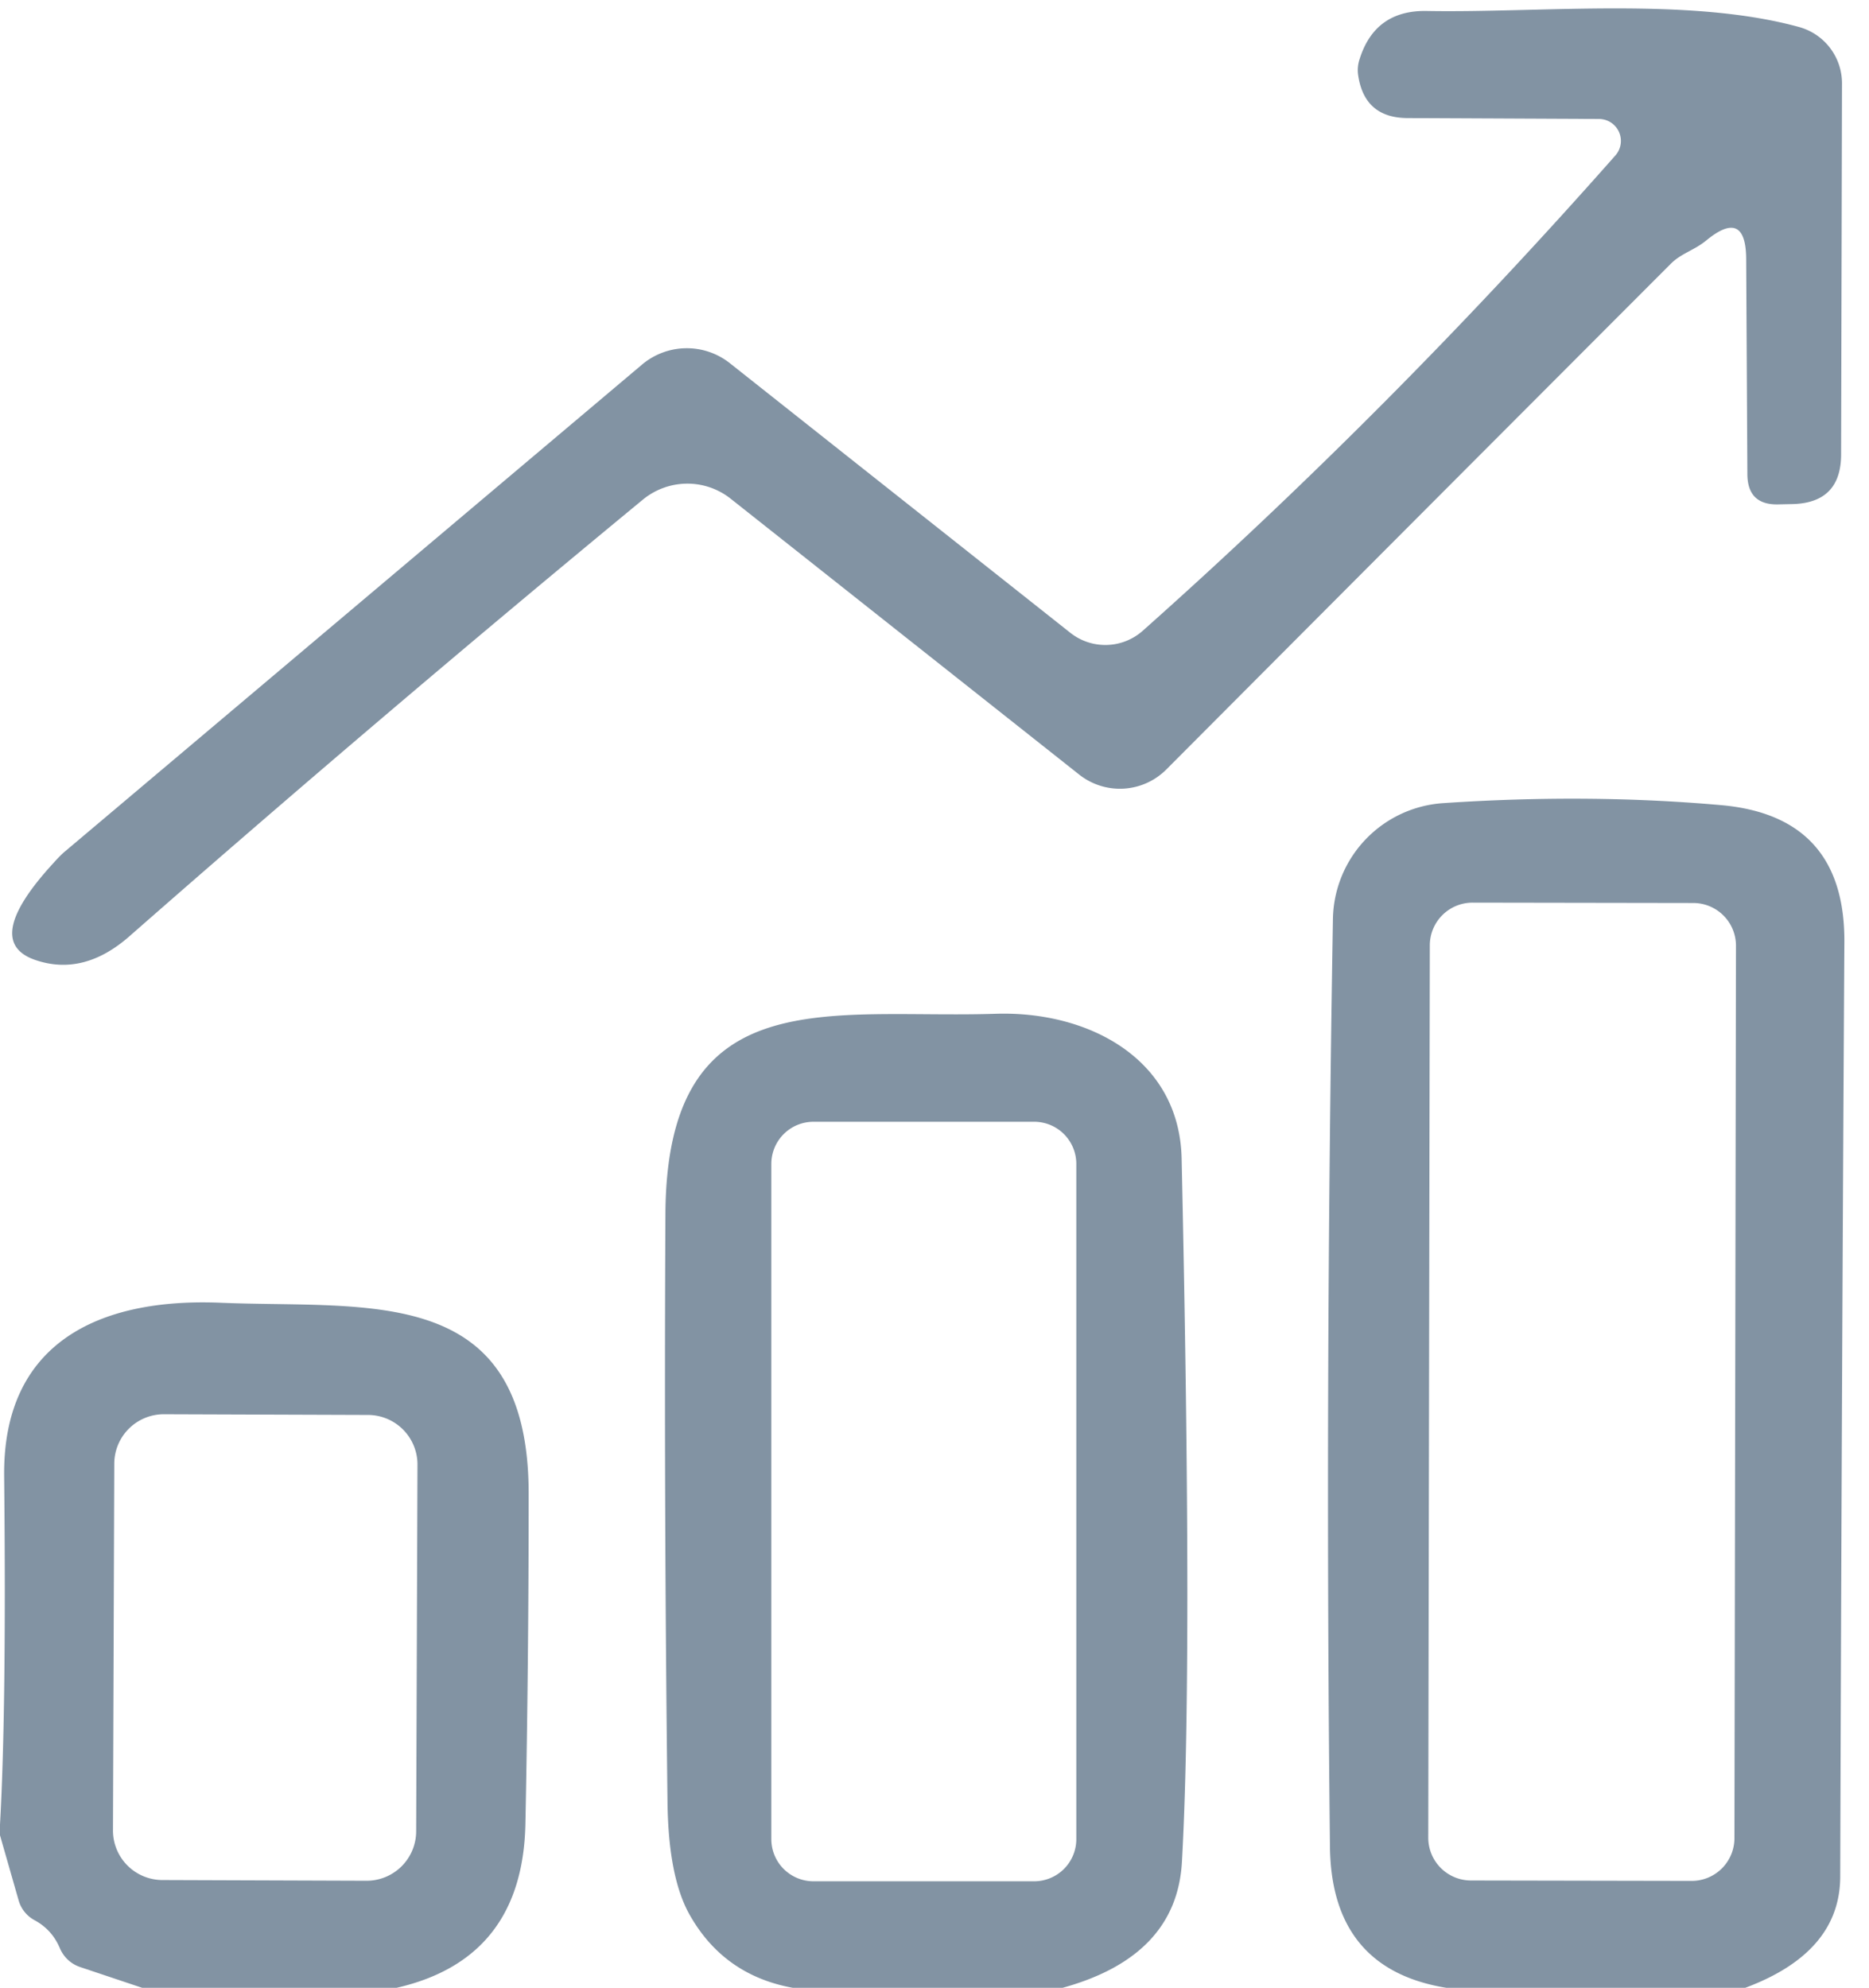 <?xml version="1.0" encoding="UTF-8" standalone="no"?>
<!DOCTYPE svg PUBLIC "-//W3C//DTD SVG 1.1//EN" "http://www.w3.org/Graphics/SVG/1.1/DTD/svg11.dtd">
<svg xmlns="http://www.w3.org/2000/svg" version="1.1" viewBox="0.00 0.00 63.00 67.00">
<path fill="#8293a3" d="
  M 54.46 5.23
  A 0.74 0.74 0.0 0 0 53.91 4.01
  L 47.46 3.98
  Q 45.99 3.98 45.78 2.53
  Q 45.74 2.26 45.83 1.99
  Q 46.35 0.34 48.09 0.37
  C 51.93 0.44 56.93 -0.11 60.64 0.91
  A 1.97 1.97 0.0 0 1 62.09 2.82
  L 62.06 15.31
  Q 62.06 16.94 60.44 16.99
  L 59.97 17.00
  Q 58.90 17.04 58.90 15.97
  L 58.86 8.73
  Q 58.85 7.01 57.52 8.10
  C 57.11 8.44 56.66 8.54 56.31 8.90
  Q 47.65 17.57 39.31 25.94
  A 2.21 2.21 0.0 0 1 36.38 26.11
  L 24.63 16.81
  A 2.36 2.35 -45.5 0 0 21.67 16.84
  Q 12.77 24.18 4.36 31.56
  Q 2.82 32.91 1.20 32.36
  Q -0.64 31.74 1.81 29.08
  A 1.13 0.12 -51.0 0 1 2.20 28.69
  L 21.64 12.29
  A 2.34 2.34 0.0 0 1 24.60 12.24
  L 36.08 21.33
  A 1.90 1.90 0.0 0 0 38.52 21.26
  Q 46.83 13.87 54.46 5.23
  Z"
/>
<path fill="#8293a3" d="
  M 58.83 67.00
  L 48.75 67.00
  Q 44.88 66.37 44.83 62.25
  Q 44.66 46.93 44.93 30.98
  A 3.98 3.98 0.0 0 1 48.65 27.07
  Q 53.56 26.74 58.04 27.14
  Q 62.19 27.52 62.17 31.75
  Q 62.08 47.01 62.03 63.26
  Q 62.02 65.81 58.83 67.00
  Z
  M 58.516 31.879
  A 1.44 1.44 0.0 0 0 57.079 30.436
  L 49.639 30.424
  A 1.44 1.44 0.0 0 0 48.196 31.861
  L 48.144 61.941
  A 1.44 1.44 0.0 0 0 49.581 63.383
  L 57.021 63.397
  A 1.44 1.44 0.0 0 0 58.464 61.959
  L 58.516 31.879
  Z"
/>
<path fill="#8293a3" d="
  M 35.82 67.00
  L 26.72 67.00
  Q 24.42 66.58 23.27 64.58
  Q 22.53 63.31 22.50 60.74
  Q 22.38 50.67 22.43 40.92
  C 22.47 32.99 27.97 34.35 33.56 34.17
  C 36.67 34.07 39.75 35.67 39.83 39.04
  Q 40.21 56.24 39.84 62.76
  Q 39.66 65.94 35.82 67.00
  Z
  M 36.28 39.23
  A 1.42 1.42 0.0 0 0 34.86 37.81
  L 27.42 37.81
  A 1.42 1.42 0.0 0 0 26.00 39.23
  L 26.00 61.99
  A 1.42 1.42 0.0 0 0 27.42 63.41
  L 34.86 63.41
  A 1.42 1.42 0.0 0 0 36.28 61.99
  L 36.28 39.23
  Z"
/>
<path fill="#8293a3" d="
  M 13.37 67.00
  L 4.79 67.00
  L 2.70 66.30
  A 1.14 1.12 87.5 0 1 2.02 65.67
  Q 1.76 65.05 1.18 64.73
  A 1.11 1.09 6.1 0 1 0.63 64.06
  L 0.00 61.86
  L 0.00 61.50
  Q 0.22 57.62 0.14 49.76
  C 0.09 45.27 3.32 43.74 7.44 43.91
  C 12.41 44.12 17.82 43.21 17.82 50.35
  Q 17.82 56.02 17.71 61.49
  Q 17.61 66.03 13.37 67.00
  Z
  M 14.072 49.368
  A 1.67 1.67 0.0 0 0 12.407 47.692
  L 5.527 47.668
  A 1.67 1.67 0.0 0 0 3.852 49.332
  L 3.808 61.692
  A 1.67 1.67 0.0 0 0 5.473 63.368
  L 12.353 63.392
  A 1.67 1.67 0.0 0 0 14.028 61.728
  L 14.072 49.368
  Z"
/>
</svg>
